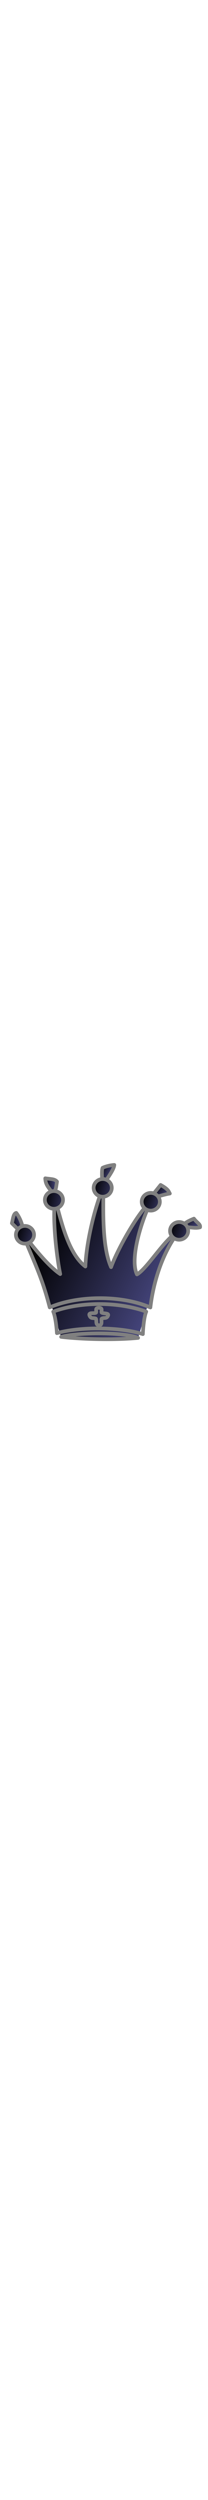 <svg  viewBox="-20 0 900 900" width='75px' xmlns="http://www.w3.org/2000/svg" xmlns:xlink="http://www.w3.org/1999/xlink"><linearGradient id="a"><stop offset="0"/><stop offset="1" stop-color="#505090"/></linearGradient><linearGradient id="g" gradientUnits="userSpaceOnUse" x1="785.141" x2="840.911" xlink:href="#a" y1="294.759" y2="363.089"/><linearGradient id="e" gradientUnits="userSpaceOnUse" x1="649.863" x2="711.117" xlink:href="#a" y1="171.18" y2="227.749"/><linearGradient id="c" gradientUnits="userSpaceOnUse" x1="406.012" x2="470.835" xlink:href="#a" y1="103.532" y2="132.994"/><linearGradient id="i" gradientUnits="userSpaceOnUse" x1="167.872" x2="234.62" xlink:href="#a" y1="174.997" y2="174.997"/><linearGradient id="k" gradientUnits="userSpaceOnUse" x1="23.458" x2="87.371" xlink:href="#a" y1="337.855" y2="315.463"/><linearGradient id="j" gradientUnits="userSpaceOnUse" x1="339.471" x2="514.54" xlink:href="#a" y1="530.606" y2="571.593"/><linearGradient id="d" gradientUnits="userSpaceOnUse" x1="339.471" x2="495.022" xlink:href="#a" y1="530.606" y2="584.758"/><linearGradient id="f" gradientUnits="userSpaceOnUse" x1="339.471" x2="487.215" xlink:href="#a" y1="530.606" y2="584.758"/><linearGradient id="h" gradientUnits="userSpaceOnUse" x1="339.471" x2="498.926" xlink:href="#a" y1="530.606" y2="584.758"/><linearGradient id="l" gradientUnits="userSpaceOnUse" x1="339.471" x2="510.637" xlink:href="#a" y1="530.606" y2="584.758"/><linearGradient id="b" gradientUnits="userSpaceOnUse" x1="153.604" x2="761.364" xlink:href="#a" y1="380.54" y2="682.207"/><g fill-rule="evenodd"><path d="M243.935 824.89l-50.378-166.212 433.768 1.318-49.519 169.681z" fill="url(#b)"/><g stroke="gray" stroke-linecap="round" stroke-linejoin="round"><g stroke-width="16"><g fill="url(#b)"><path d="M612.713 716.28c-122.2-43.669-283.406-43.923-402.394-.104 12.585 30.53 15.919 92.998 15.919 92.998 100.719-28.173 271.954-27.317 371.885 4.188 0 0 2.31-66.707 14.59-97.082z"/><path d="M195.104 697.915c121.85-52.686 312.58-53.52 435.577.41C642.807 593.29 681.03 463.63 753.364 370.627c-54.848 21.462-134.48 158.863-180.775 184.758-36.304-76.263 35.544-274.204 63.478-316.129-46.899 28.219-146.147 203.016-175.47 284.785-42.265-94.445-32.372-271.082-33.383-345.108-31.796 69.553-73.518 229.373-77.788 342.314-81.193-60.864-109.846-225.27-131.501-290.406-11.924 93.798 8.884 257.173 22.623 323.227-52.792-35.593-114.44-113.92-165.611-180.305 65.06 155.574 88.608 202.693 120.167 324.153zm212.659 1.867c-18.998-.098-8.585 14.635-12.318 21.115-8.538 4.949-36.246-3.832-27.327 14.34 6.319 12.874 15.766 6.813 26.377 10.961 5.276 7.267-3.643 29.366 15.037 28.903 15.427-.383 7.018-22.431 10.316-28.372 9.326-6.094 21.562 2.165 27.734-13.452 4.686-11.856-18.512-7.458-27.673-12.564-3.837-5.731 7.62-20.828-12.146-20.931zm-163.19 125.491c88.823 10.599 232.722 14.36 332.958 4.407-56.568-25.281-259.89-25.068-332.958-4.407z"/></g><path d="M474.62 82.518c-8.56.188-34.943 4.62-50.798 12.528-4.81 12.11-2.312 47.606.131 76.64 15.185-24.37 48.737-66.254 50.667-89.168z" fill="url(#c)"/></g><path d="M440.763 530.606a45.962 44.783 0 1 1-91.924 0 45.962 44.783 0 1 1 91.924 0z" fill="url(#d)" stroke-width="18.737" transform="translate(87.235 -271.506) scale(.854)"/><path d="M714.902 206.005c-4.717-5.653-1.71-16-40.003-37.055l-48.856 61.029c27.41-8.55 70.764-21.46 88.86-23.974z" fill="url(#e)" stroke-width="16"/><path d="M440.763 530.606a45.962 44.783 0 1 1-91.924 0 45.962 44.783 0 1 1 91.924 0z" fill="url(#f)" stroke-width="18.737" transform="translate(295.235 -211.506) scale(.854)"/><path d="M845.56 351.891c2.674-13.827-12.17-18.268-26.411-37.324-19.836 8.122-42.817 17.81-59.006 40.522 40.867-8.428 59.444 4.058 85.417-3.198z" fill="url(#g)" stroke-width="16"/><path d="M440.763 530.606a45.962 44.783 0 1 1-91.924 0 45.962 44.783 0 1 1 91.924 0z" fill="url(#h)" stroke-width="18.737" transform="translate(417.85 -85.749) scale(.854)"/><path d="M226.62 154.518c-10.56-11.812-22.893-10.117-50.748-14.208.972 33.726 21.104 43.135 33.081 69.375 15.185-24.37 12.737-25.253 17.667-55.167z" fill="url(#i)" stroke-width="16"/><path d="M440.763 530.606a45.962 44.783 0 1 1-91.924 0 45.962 44.783 0 1 1 91.924 0z" fill="url(#j)" stroke-width="18.737" transform="translate(-123.765 -219.506) scale(.854)"/><path d="M50.263 289.782c-13.447 2.8-14.585 30.312-18.805 44.426 15.057 16.595 30.367 26.05 43.52 51.72 14.065-25.033-8.759-76.936-24.715-96.146z" fill="url(#k)" stroke-width="16"/><path d="M440.763 530.606a45.962 44.783 0 1 1-91.924 0 45.962 44.783 0 1 1 91.924 0z" fill="url(#l)" stroke-width="18.737" transform="translate(-249.108 -68.92) scale(.854)"/></g></g></svg>